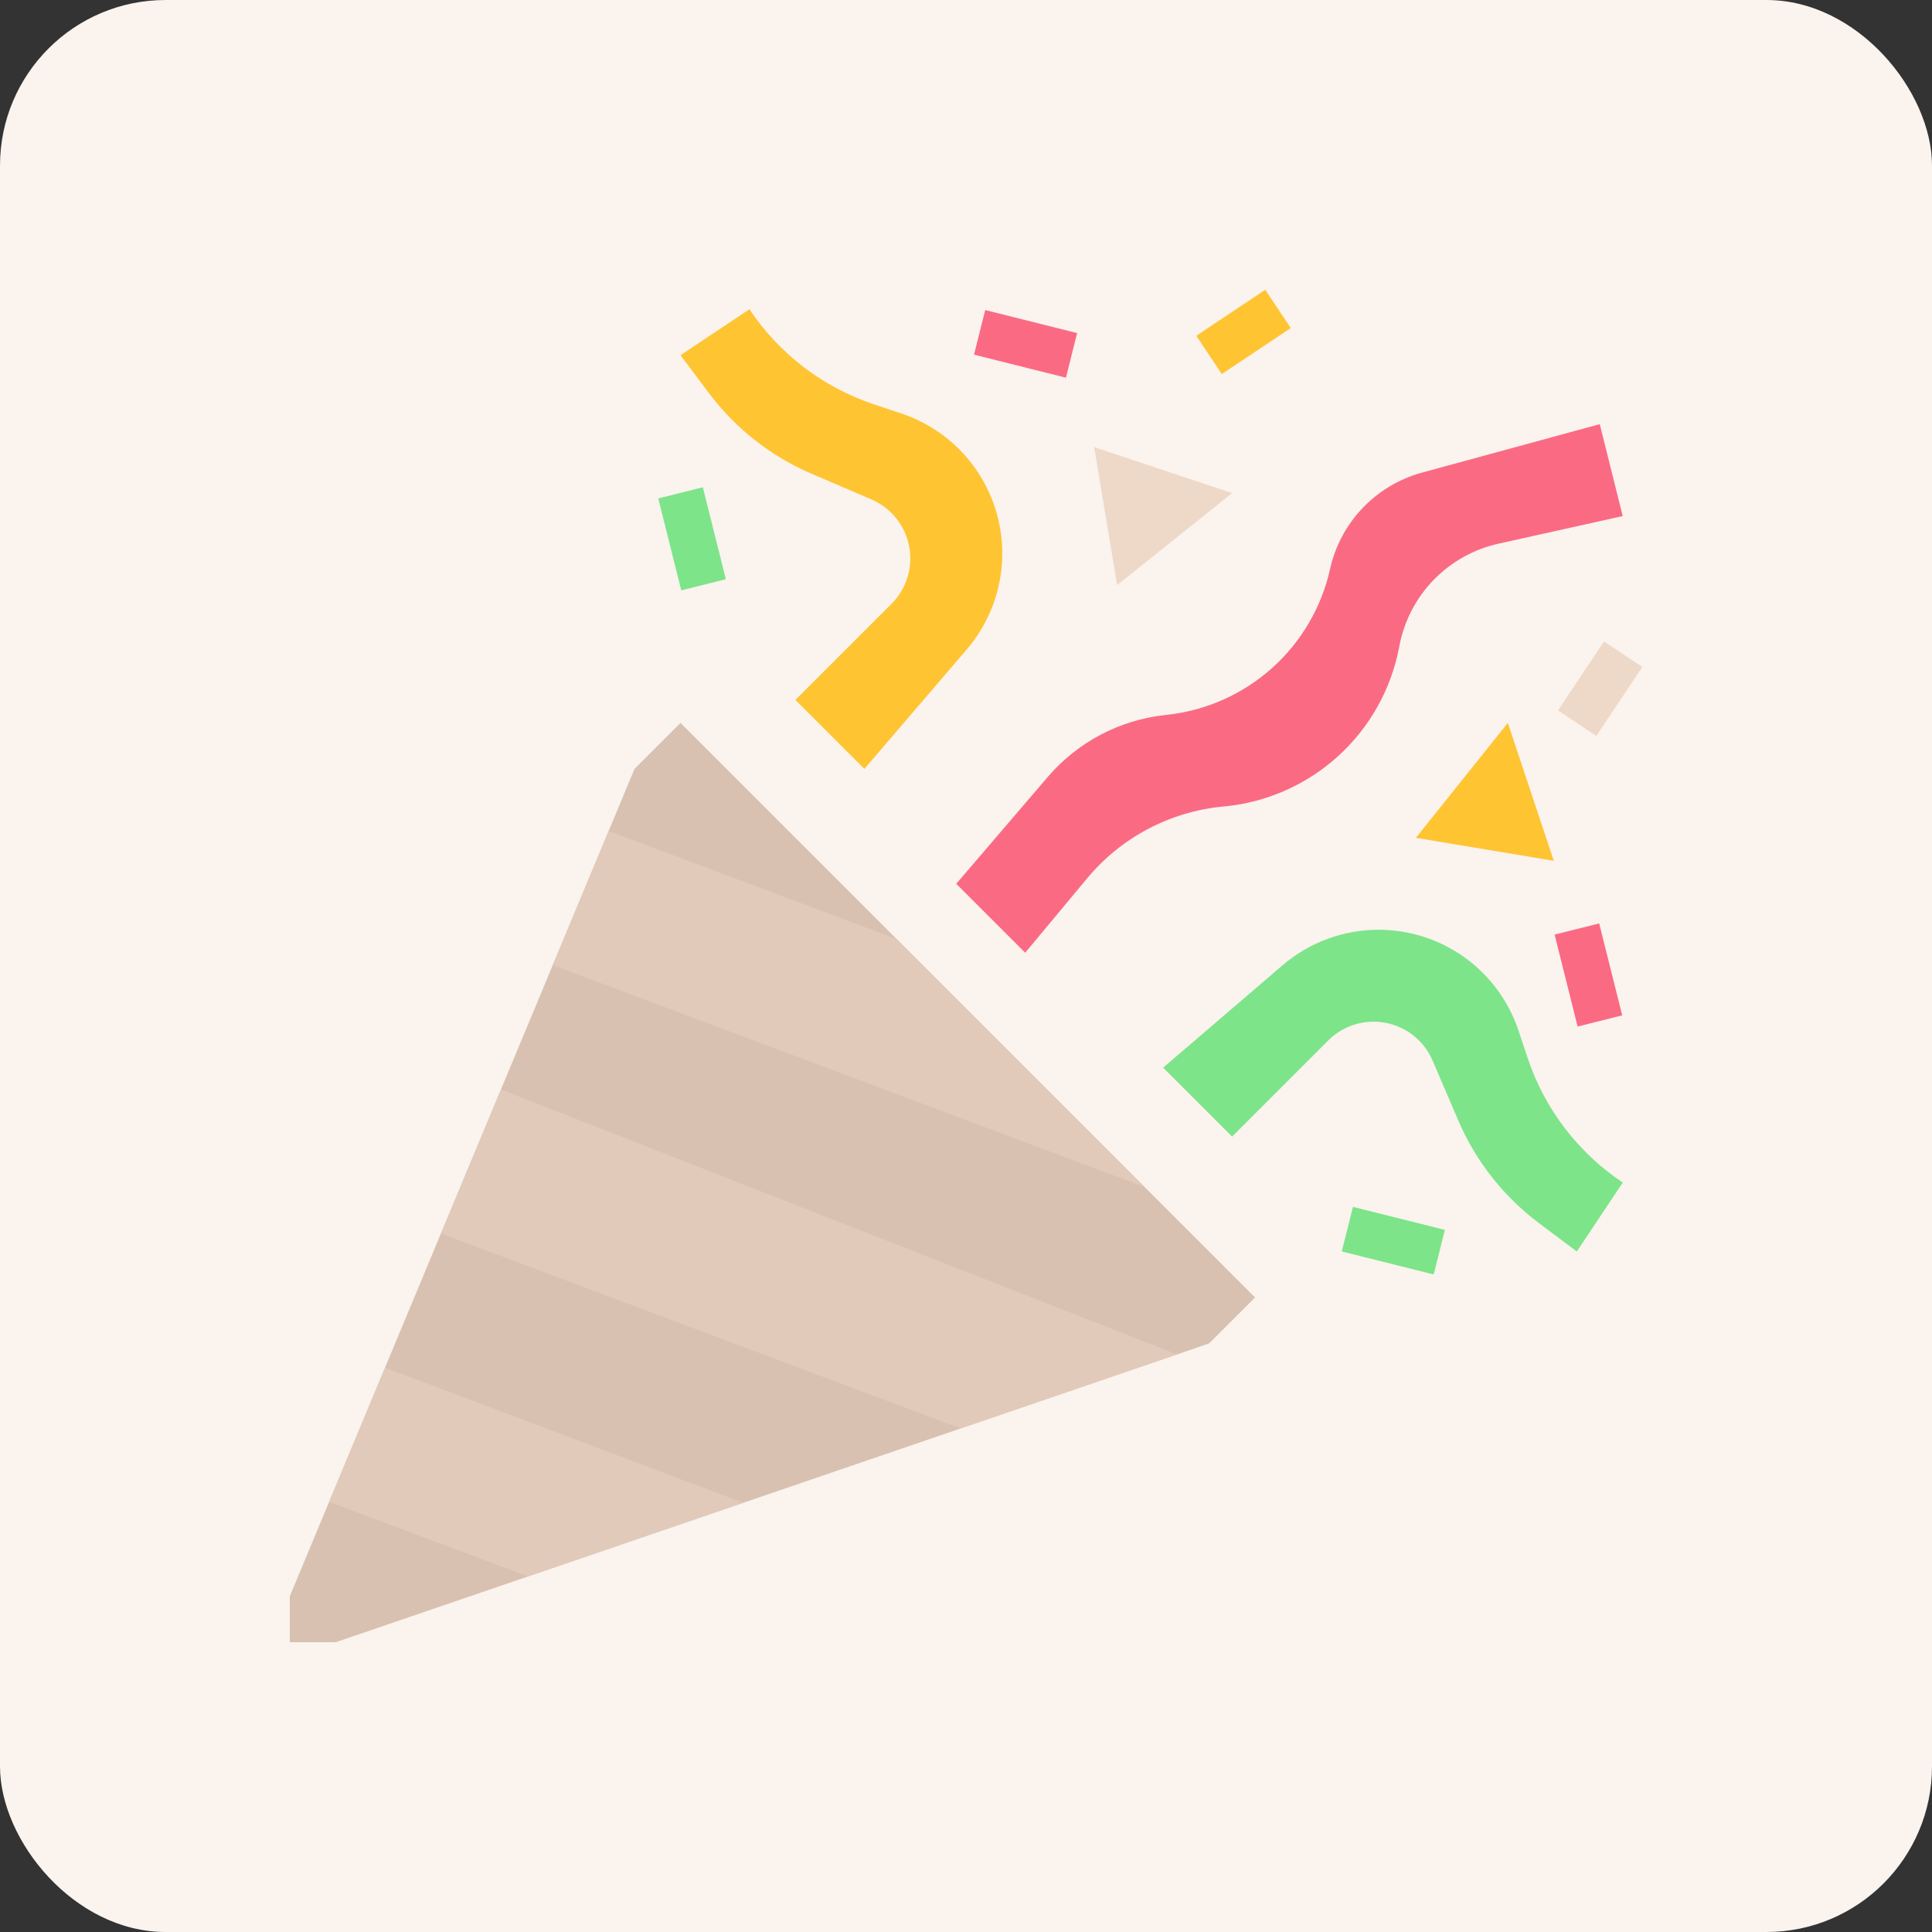 <svg width="70" height="70" viewBox="0 0 70 70" fill="none" xmlns="http://www.w3.org/2000/svg">
<rect x="0" y="0" width="70" height="70" fill="#333333" stroke="none"/>
<rect width="70" height="70" rx="6" fill="#FAF3EE"/>
<path d="M45.473 47.01L43.807 48.675L42.646 49.073L34.808 51.754L26.93 54.449L19.133 57.117L12.165 59.5H10.5V57.835L11.925 54.415L13.95 49.553L15.976 44.692L18.15 39.474L20.027 34.97L22.052 30.11L22.99 27.858L24.656 26.193L32.483 34.02L41.475 43.012L45.473 47.01Z" fill="#D8C1B0"/>
<path d="M26.931 54.449L19.134 57.117L11.926 54.415L13.951 49.553L26.931 54.449Z" fill="#E1CABA"/>
<path d="M42.646 49.073L34.809 51.754L15.977 44.692L18.151 39.474L42.646 49.073Z" fill="#E1CABA"/>
<path d="M41.475 43.012L20.027 34.97L22.053 30.11L32.483 34.02L41.475 43.012Z" fill="#E1CABA"/>
<path d="M28.82 25.36L32.302 21.878C32.738 21.442 32.983 20.85 32.983 20.233C32.983 19.778 32.849 19.332 32.599 18.952C32.348 18.572 31.991 18.274 31.573 18.094L29.405 17.165C27.93 16.533 26.648 15.525 25.685 14.242L24.656 12.87L27.154 11.205C28.234 12.824 29.822 14.037 31.668 14.652L32.66 14.983C33.724 15.337 34.649 16.018 35.305 16.928C35.961 17.838 36.314 18.931 36.314 20.052C36.314 21.328 35.857 22.562 35.027 23.53L31.318 27.858L28.82 25.36Z" fill="#FFC431"/>
<path d="M40.477 21.196L39.645 16.2L44.641 17.866L40.477 21.196Z" fill="#EED8C7"/>
<path d="M35.291 12.85L35.696 11.234L39.026 12.068L38.621 13.684L35.291 12.85Z" fill="#FB6A83"/>
<path d="M43.344 12.166L45.842 10.5L46.766 11.886L44.268 13.552L43.344 12.166Z" fill="#FFC431"/>
<path d="M23.85 18.059L25.465 17.655L26.299 20.985L24.684 21.39L23.85 18.059Z" fill="#7DE489"/>
<path d="M44.641 41.181L48.123 37.699C48.559 37.262 49.151 37.017 49.768 37.017C50.223 37.017 50.669 37.151 51.049 37.401C51.429 37.652 51.727 38.009 51.906 38.427L52.836 40.596C53.468 42.07 54.476 43.352 55.759 44.315L57.131 45.344L58.796 42.846C57.177 41.767 55.964 40.178 55.349 38.332L55.018 37.341C54.663 36.277 53.983 35.351 53.073 34.695C52.163 34.039 51.07 33.687 49.948 33.687C48.673 33.687 47.439 34.143 46.47 34.973L42.143 38.683L44.641 41.181Z" fill="#7DE489"/>
<path d="M51.301 30.356L56.297 31.189L54.632 26.193L51.301 30.356Z" fill="#FFC431"/>
<path d="M56.326 33.862L57.942 33.458L58.776 36.788L57.16 37.193L56.326 33.862Z" fill="#FB6A83"/>
<path d="M56.451 25.738L58.117 23.241L59.503 24.165L57.837 26.663L56.451 25.738Z" fill="#EED8C7"/>
<path d="M48.615 45.342L49.02 43.727L52.35 44.561L51.946 46.176L48.615 45.342Z" fill="#7DE489"/>
<path d="M34.647 32.021L37.963 28.15C39.04 26.892 40.554 26.091 42.199 25.909L42.294 25.898C43.705 25.743 45.032 25.151 46.09 24.204C47.148 23.256 47.882 22.002 48.191 20.616V20.616C48.375 19.786 48.783 19.022 49.37 18.407C49.956 17.792 50.7 17.348 51.52 17.124L57.962 15.368L58.794 18.698L54.291 19.699C53.402 19.897 52.59 20.349 51.953 21.001C51.317 21.653 50.885 22.477 50.709 23.371L50.686 23.491C50.39 24.994 49.619 26.362 48.486 27.393C47.353 28.424 45.918 29.062 44.394 29.215L44.295 29.224C42.383 29.411 40.621 30.344 39.392 31.82C38.3 33.132 37.145 34.519 37.145 34.519L34.647 32.021Z" fill="#FB6A83"/>
</svg>
